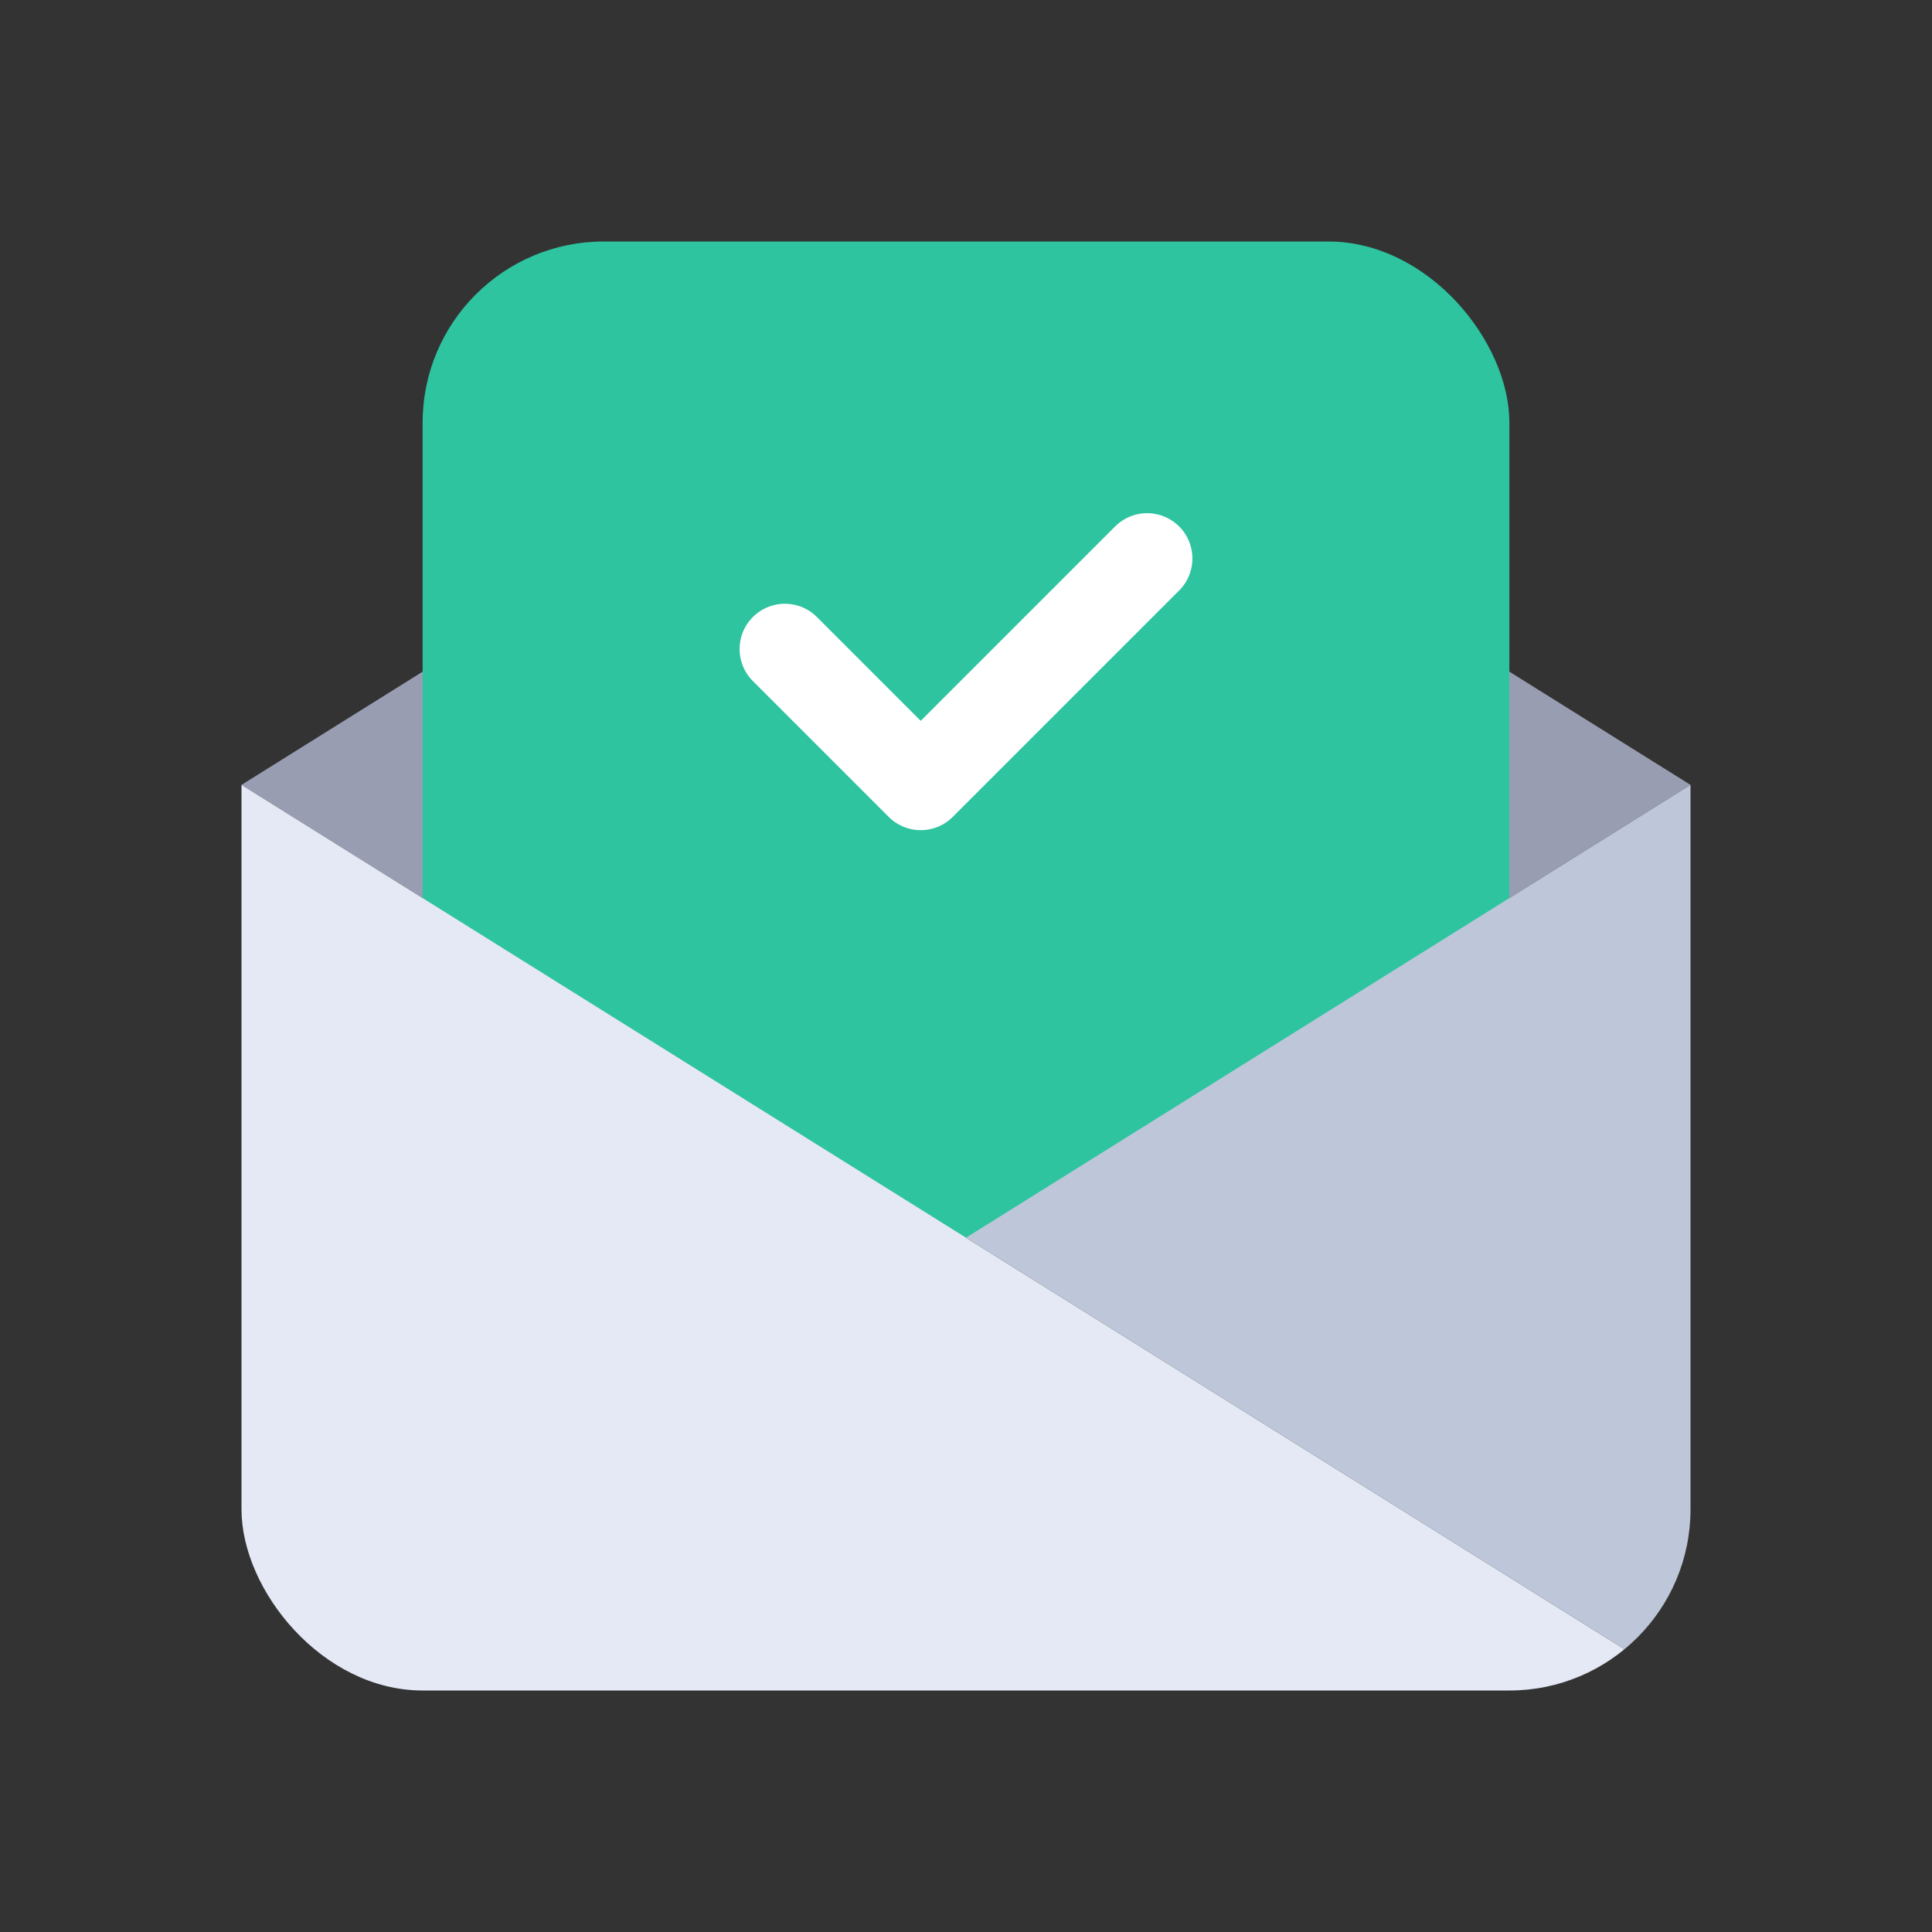 <svg xmlns="http://www.w3.org/2000/svg" width="32" height="32" viewBox="0 0 32 32">
    <rect x="0" y="0" width="32" height="32" fill="#333333" stroke="none"/>
    <defs>
        <clipPath id="d3k6yvf2ra">
            <rect data-name="사각형 460721" width="24" height="21" rx="3" style="fill:none"/>
        </clipPath>
    </defs>
    <path style="fill:rgba(255,191,191,.5);opacity:.004" d="M0 0h32v32H0z"/>
    <g data-name="Artwork 1">
        <g data-name="그룹 625702" transform="translate(4 4)">
            <path data-name="패스 2197" d="M12 1.5 0 9l12 7.5L24 9z" style="fill:#999db2"/>
            <rect data-name="사각형 460720" width="18" height="16.5" rx="3" transform="translate(3)" style="fill:#2dc49f"/>
            <path data-name="패스 2198" d="M9 6.75 11.25 9 15 5.25" style="stroke:#fff;stroke-linecap:round;stroke-linejoin:round;stroke-width:1.5px;fill:none"/>
            <g data-name="그룹 625701">
                <g data-name="그룹 625700" style="clip-path:url(#d3k6yvf2ra)" transform="translate(0 3)">
                    <g data-name="그룹 625699">
                        <path data-name="패스 2199" d="M12 16.5 0 9v13.5a1.489 1.489 0 0 0 .553 1.154A1.485 1.485 0 0 0 1.5 24h21a1.485 1.485 0 0 0 .947-.346z" transform="translate(0 -3)" style="fill:#e4e9f5"/>
                        <path data-name="패스 2200" d="m12 16.5 11.447 7.154A1.489 1.489 0 0 0 24 22.5V9z" transform="translate(0 -3)" style="fill:#bdc7d9"/>
                    </g>
                </g>
            </g>
        </g>
    </g>
</svg>
